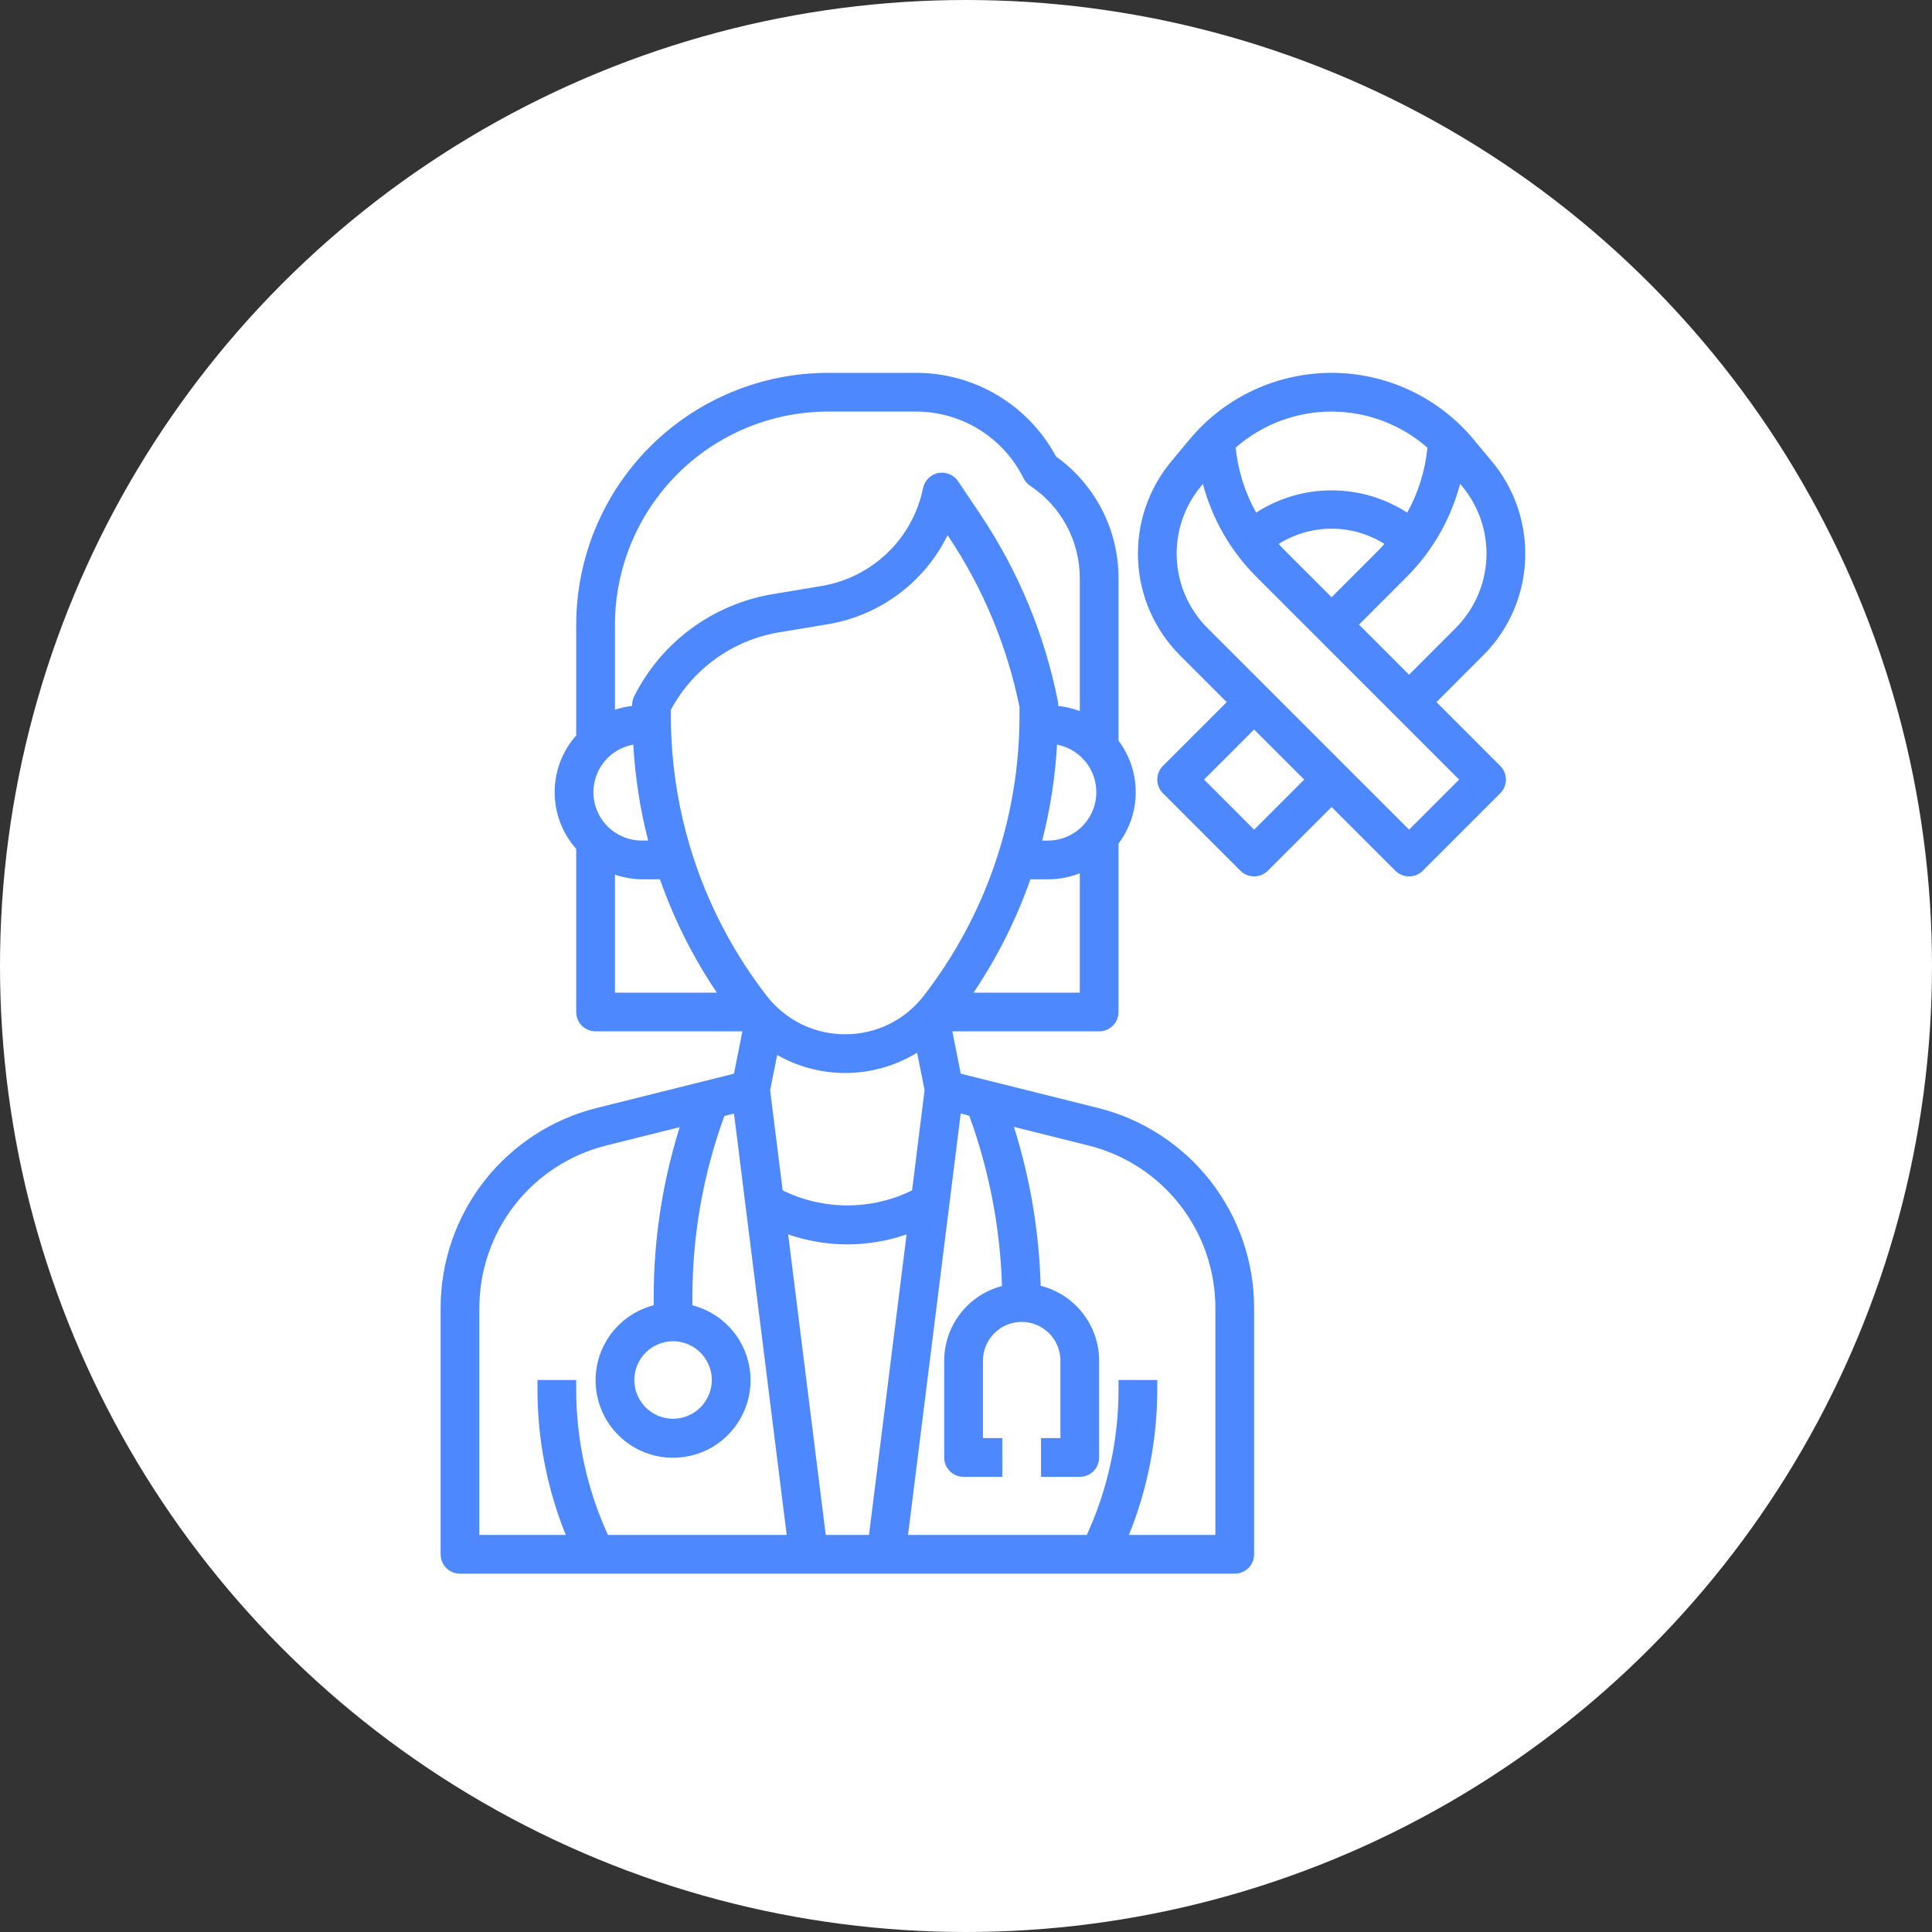 <svg width="57" height="57" viewBox="0 0 57 57" fill="none" xmlns="http://www.w3.org/2000/svg">
    <rect x="0" y="0" width="57" height="57" fill="#333333" stroke="none"/>
    <circle cx="28.5" cy="28.5" r="28.5" fill="white"/>
    <path d="M32.395 32.688L28.346 31.677L28.097 30.428H32.428C32.58 30.428 32.725 30.368 32.833 30.261C32.94 30.154 33 30.009 33 29.857V24.889C33.329 24.451 33.507 23.919 33.507 23.371C33.507 22.824 33.329 22.291 33 21.853V17.06C33.001 16.358 32.834 15.665 32.513 15.04C32.192 14.415 31.727 13.876 31.155 13.467C30.754 12.719 30.157 12.094 29.427 11.66C28.698 11.225 27.864 10.997 27.015 11H24.428C22.459 11.002 20.571 11.786 19.178 13.178C17.786 14.571 17.002 16.459 17 18.429V21.697C16.59 22.158 16.364 22.754 16.364 23.371C16.364 23.988 16.59 24.584 17 25.046V29.857C17 30.009 17.06 30.154 17.167 30.261C17.274 30.368 17.42 30.428 17.571 30.428H21.903L21.654 31.677L17.605 32.688C16.29 33.017 15.122 33.776 14.288 34.844C13.453 35.913 13 37.23 13 38.586V45.857C13 46.008 13.06 46.154 13.167 46.261C13.274 46.368 13.42 46.428 13.571 46.428H36.428C36.58 46.428 36.725 46.368 36.833 46.261C36.94 46.154 37 46.008 37 45.857V38.586C37 37.23 36.547 35.913 35.712 34.844C34.878 33.776 33.71 33.017 32.395 32.688ZM17.507 23.371C17.508 23.036 17.626 22.712 17.841 22.456C18.056 22.199 18.355 22.027 18.684 21.968C18.737 22.924 18.884 23.872 19.123 24.799H18.935C18.556 24.799 18.193 24.649 17.925 24.381C17.657 24.113 17.507 23.75 17.507 23.371ZM19.793 21.142V20.94C20.115 20.342 20.569 19.826 21.121 19.43C21.673 19.035 22.308 18.77 22.978 18.657L24.441 18.414C25.192 18.285 25.903 17.981 26.514 17.525C27.125 17.069 27.62 16.474 27.957 15.79L27.987 15.835C29.003 17.357 29.713 19.062 30.078 20.856V21.142C30.073 24.125 29.079 27.023 27.251 29.382C26.978 29.735 26.627 30.021 26.226 30.218C25.825 30.414 25.384 30.515 24.937 30.514C24.49 30.515 24.049 30.414 23.647 30.218C23.245 30.021 22.895 29.735 22.621 29.382C20.793 27.023 19.798 24.126 19.793 21.142V21.142ZM31.186 21.968C31.534 22.035 31.844 22.229 32.057 22.511C32.27 22.794 32.371 23.145 32.34 23.498C32.309 23.85 32.148 24.178 31.888 24.419C31.629 24.66 31.289 24.795 30.935 24.8H30.747C30.986 23.873 31.133 22.925 31.186 21.968ZM26.909 35.12C26.315 35.412 25.662 35.563 25 35.563C24.338 35.563 23.685 35.412 23.091 35.12L22.721 32.164L22.929 31.125C23.54 31.473 24.232 31.656 24.935 31.657C25.684 31.656 26.419 31.449 27.057 31.057L27.278 32.161L26.909 35.12ZM25 36.714C25.594 36.712 26.185 36.612 26.747 36.419L25.638 45.285H24.362L23.253 36.419C23.815 36.612 24.405 36.712 25 36.714ZM28.722 29.286C29.422 28.248 29.986 27.124 30.4 25.942H30.935C31.251 25.941 31.563 25.88 31.857 25.765V29.286H28.722ZM24.428 12.143H27.015C27.677 12.141 28.326 12.324 28.889 12.672C29.452 13.021 29.906 13.52 30.2 14.113C30.245 14.201 30.312 14.277 30.394 14.333C30.844 14.631 31.213 15.036 31.469 15.512C31.724 15.988 31.857 16.52 31.857 17.06V20.978C31.652 20.901 31.439 20.851 31.221 20.828V20.799C31.221 20.761 31.217 20.723 31.21 20.685C30.82 18.725 30.048 16.861 28.938 15.199L28.268 14.2C28.205 14.106 28.116 14.033 28.012 13.989C27.907 13.946 27.792 13.934 27.681 13.956C27.571 13.978 27.469 14.032 27.389 14.112C27.309 14.192 27.254 14.294 27.232 14.405C27.084 15.129 26.72 15.792 26.188 16.306C25.657 16.82 24.982 17.162 24.253 17.286L22.791 17.53C21.922 17.676 21.099 18.025 20.39 18.548C19.681 19.072 19.105 19.755 18.71 20.543C18.67 20.622 18.65 20.71 18.65 20.798V20.828C18.477 20.847 18.308 20.884 18.143 20.938V18.429C18.145 16.762 18.808 15.164 19.986 13.986C21.164 12.808 22.762 12.145 24.428 12.143ZM18.143 25.805C18.398 25.892 18.666 25.939 18.935 25.942H19.471C19.885 27.124 20.449 28.248 21.149 29.286H18.143V25.805ZM14.143 38.586C14.143 37.485 14.511 36.416 15.188 35.548C15.866 34.68 16.814 34.064 17.882 33.797L20.053 33.254C19.545 34.875 19.286 36.563 19.286 38.262V38.51C18.747 38.649 18.278 38.979 17.965 39.44C17.653 39.9 17.52 40.459 17.59 41.011C17.66 41.563 17.929 42.07 18.346 42.438C18.764 42.806 19.301 43.008 19.857 43.008C20.413 43.008 20.951 42.806 21.368 42.438C21.785 42.07 22.055 41.563 22.125 41.011C22.195 40.459 22.061 39.9 21.749 39.44C21.437 38.979 20.967 38.649 20.428 38.51V38.262C20.428 36.441 20.747 34.635 21.37 32.925L21.655 32.853L23.21 45.285H17.936C17.322 43.946 17.003 42.49 17 41.016V40.714H15.857V41.016C15.86 42.479 16.144 43.929 16.692 45.285H14.143V38.586ZM19.857 39.571C20.083 39.571 20.304 39.638 20.492 39.764C20.68 39.889 20.826 40.068 20.913 40.277C21 40.486 21.022 40.715 20.978 40.937C20.934 41.159 20.825 41.362 20.665 41.522C20.505 41.682 20.302 41.791 20.08 41.835C19.858 41.879 19.629 41.856 19.42 41.77C19.211 41.684 19.032 41.537 18.907 41.349C18.781 41.161 18.714 40.94 18.714 40.714C18.714 40.411 18.835 40.12 19.049 39.906C19.263 39.692 19.554 39.571 19.857 39.571ZM35.857 45.285H33.307C33.856 43.929 34.139 42.479 34.143 41.016V40.714H33V41.016C32.997 42.49 32.678 43.946 32.064 45.285H26.79L28.344 32.853L28.596 32.916C29.184 34.529 29.51 36.226 29.561 37.942C29.073 38.069 28.642 38.354 28.334 38.752C28.026 39.151 27.858 39.639 27.857 40.143V43C27.857 43.151 27.917 43.297 28.024 43.404C28.132 43.511 28.277 43.571 28.428 43.571H29.571V42.428H29V40.143C29 39.84 29.12 39.549 29.335 39.335C29.549 39.12 29.84 39 30.143 39C30.446 39 30.736 39.12 30.951 39.335C31.165 39.549 31.286 39.84 31.286 40.143V42.428H30.714V43.571H31.857C32.009 43.571 32.154 43.511 32.261 43.404C32.368 43.297 32.428 43.151 32.428 43V40.143C32.427 39.635 32.256 39.143 31.944 38.743C31.631 38.343 31.195 38.059 30.703 37.935C30.658 36.343 30.393 34.765 29.914 33.246L32.118 33.797C33.186 34.064 34.134 34.68 34.811 35.548C35.489 36.415 35.857 37.485 35.857 38.586V45.285Z" fill="#4E88FF"/>
    <path d="M45 16.333C45 15.338 44.651 14.375 44.014 13.611L43.474 12.962C42.962 12.348 42.322 11.854 41.598 11.515C40.875 11.176 40.085 11 39.286 11C38.487 11 37.697 11.176 36.973 11.515C36.25 11.854 35.609 12.348 35.098 12.962L34.558 13.61C33.878 14.425 33.528 15.465 33.576 16.525C33.624 17.585 34.067 18.589 34.817 19.339L36.192 20.714L34.31 22.596C34.203 22.703 34.143 22.848 34.143 23C34.143 23.151 34.203 23.297 34.31 23.404L36.596 25.69C36.703 25.797 36.849 25.857 37 25.857C37.152 25.857 37.297 25.797 37.404 25.69L39.286 23.808L41.168 25.69C41.275 25.797 41.42 25.857 41.572 25.857C41.723 25.857 41.868 25.797 41.976 25.69L44.261 23.404C44.368 23.297 44.429 23.151 44.429 23C44.429 22.848 44.368 22.703 44.261 22.596L42.38 20.714L43.754 19.339C44.151 18.945 44.465 18.477 44.678 17.961C44.892 17.445 45.002 16.891 45 16.333ZM39.286 12.143C40.326 12.143 41.331 12.522 42.113 13.208C42.048 13.881 41.845 14.533 41.517 15.124C40.853 14.695 40.079 14.467 39.289 14.467C38.498 14.467 37.724 14.695 37.06 15.124C36.729 14.533 36.524 13.88 36.456 13.206C37.239 12.52 38.245 12.143 39.286 12.143ZM37.877 16.212C37.824 16.159 37.776 16.102 37.726 16.047C38.193 15.754 38.734 15.598 39.285 15.598C39.837 15.598 40.377 15.754 40.845 16.047C40.794 16.104 40.747 16.161 40.694 16.212L39.286 17.62L37.877 16.212ZM37 24.478L35.523 23L37 21.522L38.478 23L37 24.478ZM43.049 23L41.572 24.478L35.625 18.531C35.077 17.983 34.753 17.249 34.718 16.474C34.683 15.698 34.939 14.938 35.436 14.342L35.489 14.277C35.764 15.315 36.309 16.261 37.069 17.02L43.049 23ZM41.572 19.906L40.094 18.428L41.502 17.02C42.262 16.26 42.806 15.312 43.078 14.273L43.136 14.343C43.632 14.939 43.888 15.699 43.853 16.474C43.818 17.249 43.494 17.983 42.945 18.531L41.572 19.906Z" fill="#4E88FF"/>
</svg>
